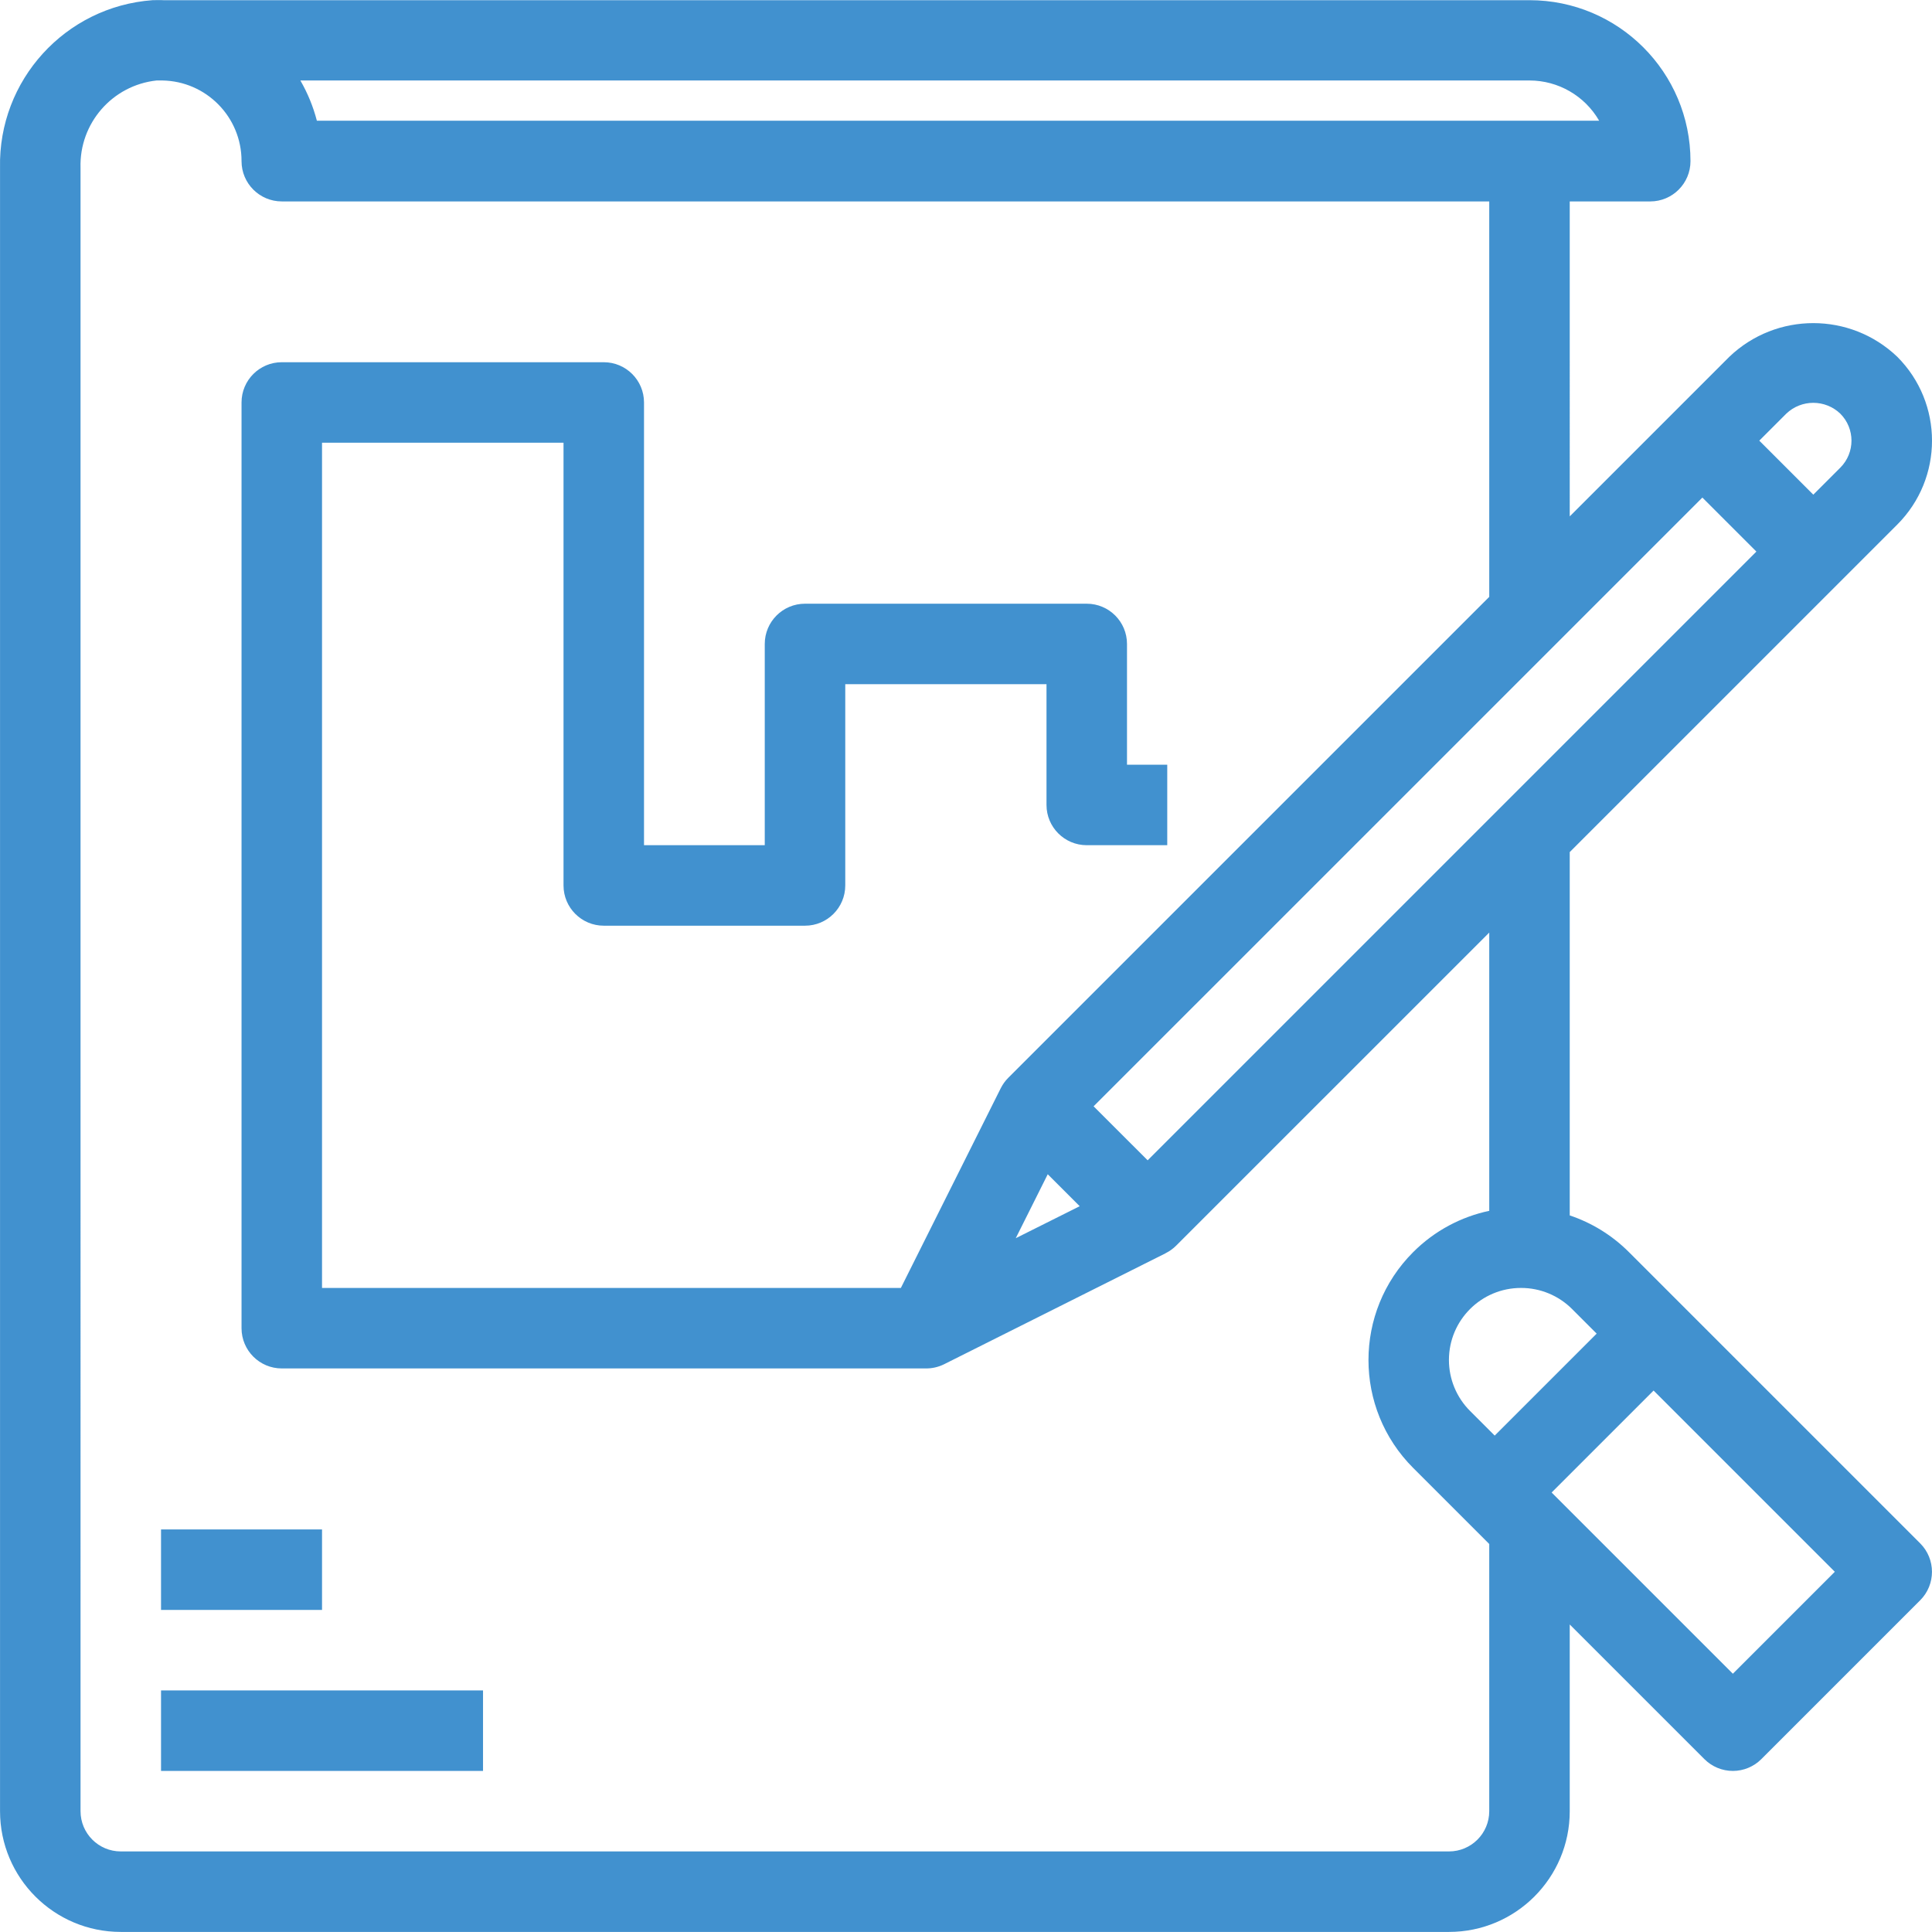 <?xml version="1.0" encoding="iso-8859-1"?>
<!-- Generator: Adobe Illustrator 19.0.0, SVG Export Plug-In . SVG Version: 6.00 Build 0)  -->
<svg version="1.1" id="Capa_1" xmlns="http://www.w3.org/2000/svg" xmlns:xlink="http://www.w3.org/1999/xlink" x="0px" y="0px"
	 viewBox="0 0 512.015 512.015" style="enable-background:new 0 0 512.015 512.015; fill: #4191cf;" xml:space="preserve">
<g>
	<g>
		<g>
			<rect x="42.677" y="405.329" width="42.667" height="21.333"/>
			<rect x="42.677" y="447.995" width="85.333" height="21.333"/>
			<path d="M431.701,331.835c-4.567-4.566-9.957-7.803-15.691-9.728v-96.292l86.795-86.79c12.281-12.284,12.281-32.196,0-44.48
				c-12.449-11.886-32.042-11.886-44.491,0l-42.304,42.302V53.382h21.333c5.891,0,10.667-4.776,10.667-10.667
				c0-23.564-19.102-42.667-42.667-42.667H43.263c-0.96-0.064-1.909,0-2.859,0C17.267,1.757-0.484,21.28,0.01,44.475v435.52
				c0,17.673,14.327,32,32,32h352c17.673,0,32-14.327,32-32v-49.478l35.691,35.686c2,2.001,4.713,3.125,7.541,3.125
				c2.829-0.001,5.541-1.125,7.541-3.125l42.101-42.101c4.164-4.165,4.164-10.917,0-15.083L431.701,331.835z M423.146,353.435
				l-27.023,27.023l-6.523-6.522c-3.596-3.588-5.613-8.462-5.606-13.542c0.015-10.545,8.576-19.081,19.121-19.066
				c5.063-0.007,9.922,2,13.504,5.579L423.146,353.435z M277.67,311.198l8.472,8.469l-16.948,8.477L277.67,311.198z M289.823,293.19
				l161.335-161.325l14.316,14.314L304.149,307.505L289.823,293.19z M487.711,109.627c3.953,3.953,3.953,10.362,0,14.315
				l-7.152,7.152l-14.316-14.314l7.153-7.153C477.401,105.799,483.708,105.799,487.711,109.627z M405.343,21.328
				c7.618,0.004,14.655,4.07,18.464,10.667H83.978c-0.971-3.736-2.442-7.324-4.373-10.667H405.343z M394.677,479.995
				c0,5.891-4.776,10.667-10.667,10.667h-352c-5.891,0-10.667-4.776-10.667-10.667V44.475c-0.357-11.801,8.432-21.887,20.171-23.147
				c0.384,0,0.576,0,1.163,0h0.331c11.653,0.181,21.004,9.679,21.003,21.333c0,0.018,0,0.036,0,0.053
				c0,5.891,4.776,10.667,10.667,10.667h320v104.796l-127.477,127.47c-0.834,0.834-1.493,1.775-1.992,2.774l-0.002-0.001
				l-26.458,52.907H85.343v-224h64v117.333c0,5.891,4.776,10.667,10.667,10.667h53.333c5.891,0,10.667-4.776,10.667-10.667v-53.333
				h53.333v32c0,5.891,4.776,10.667,10.667,10.667h21.333v-21.333h-10.667v-32c0-5.891-4.776-10.667-10.667-10.667h-74.667
				c-5.891,0-10.667,4.776-10.667,10.667v53.333h-32V106.662c0-5.891-4.776-10.667-10.667-10.667H74.677
				c-5.891,0-10.667,4.776-10.667,10.667v245.333c0,5.891,4.776,10.667,10.667,10.667h170.667c1.65,0.018,3.283-0.347,4.768-1.067
				l58.805-29.461l-0.007-0.014c1.018-0.508,1.961-1.172,2.78-1.991l82.987-82.982v73.742c-7.389,1.568-14.426,5.212-20.165,10.952
				c-15.791,15.794-15.789,41.398,0.005,57.189l20.16,20.157V479.995z M459.242,443.569l-48.033-48.026l27.022-27.022l48.029,48.029
				L459.242,443.569z"/>
		</g>
	</g>
</g>
<g>
</g>
<g>
</g>
<g>
</g>
<g>
</g>
<g>
</g>
<g>
</g>
<g>
</g>
<g>
</g>
<g>
</g>
<g>
</g>
<g>
</g>
<g>
</g>
<g>
</g>
<g>
</g>
<g>
</g>
</svg>

